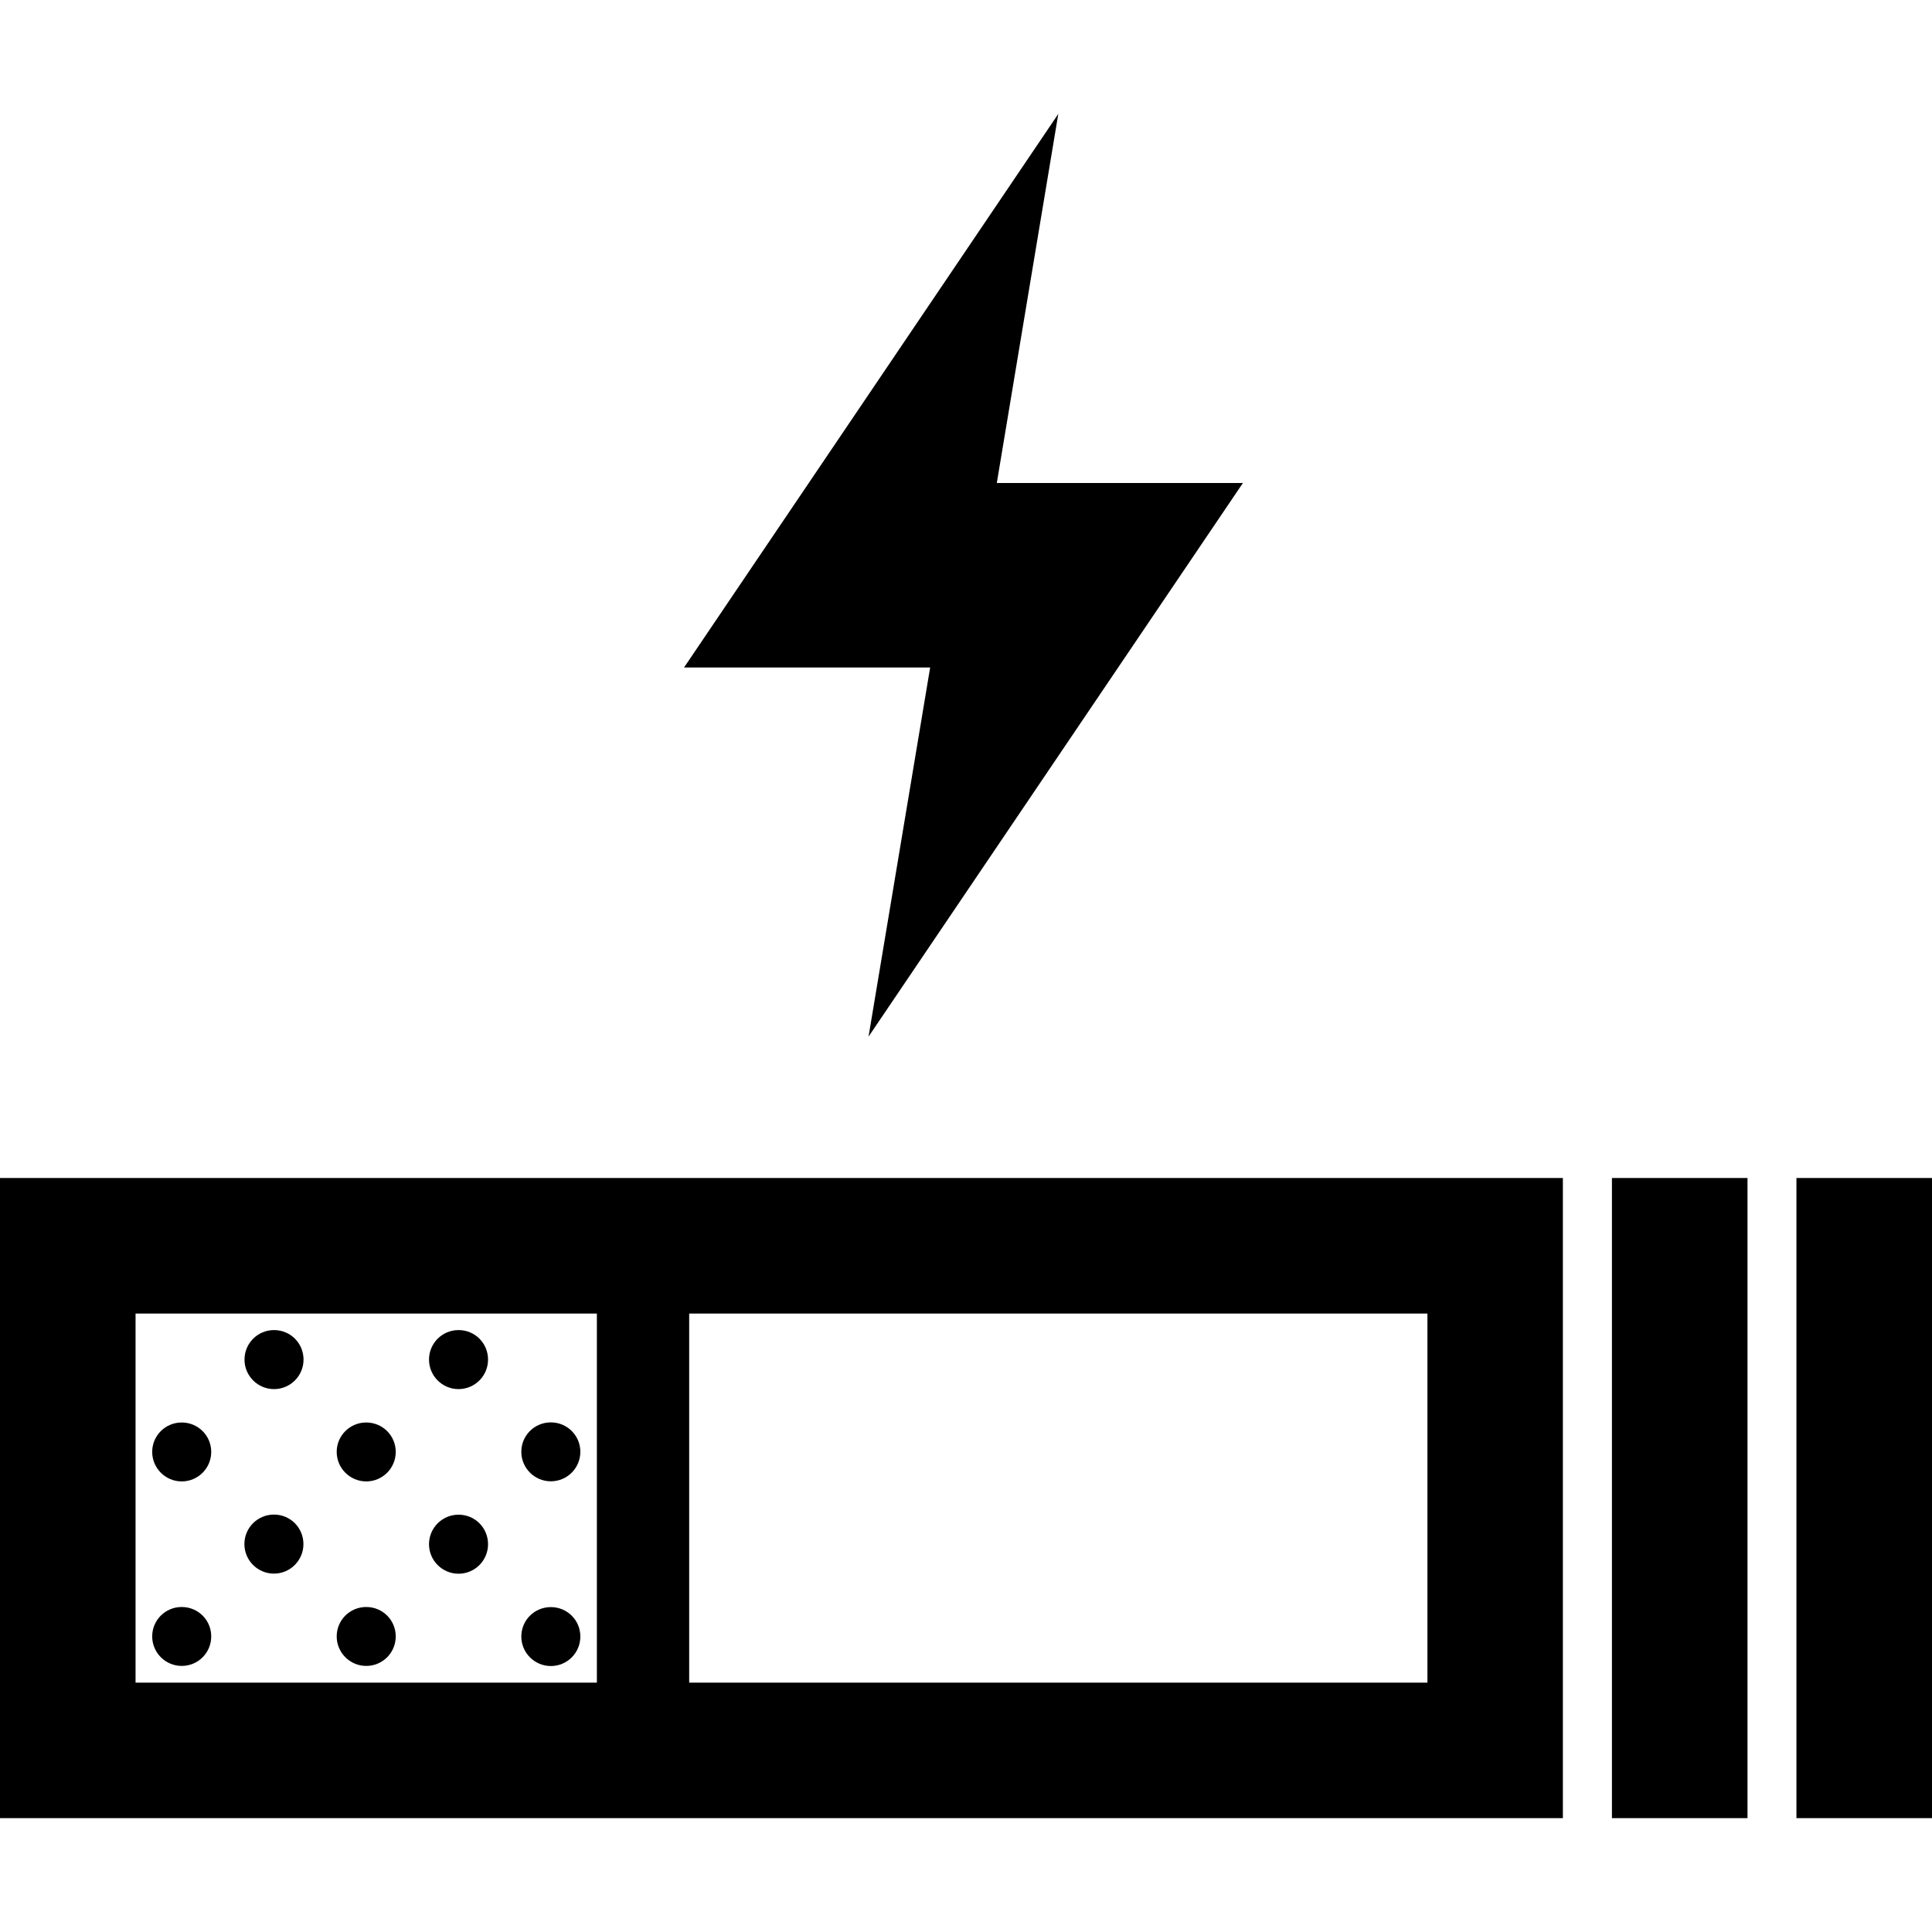 <?xml version="1.0" encoding="UTF-8" standalone="no"?>
<svg
   viewBox="0 0 18 18"
   width="18"
   height="18">
	<path
     d="M 0,16.939 H 14.561 V 10.975 H 0 Z m 6.421,-4.701 h 6.878 v 3.439 H 6.421 Z m -5.158,0 H 5.561 v 3.439 H 1.263 Z m 4.144,3.009 c 0,0.153 -0.123,0.275 -0.275,0.275 -0.151,0 -0.275,-0.123 -0.275,-0.275 0,-0.152 0.123,-0.274 0.275,-0.274 0.153,0 0.275,0.122 0.275,0.274 z M 4.547,12.667 c 0,0.152 -0.123,0.275 -0.275,0.275 -0.151,0 -0.275,-0.123 -0.275,-0.275 0,-0.152 0.123,-0.275 0.275,-0.275 0.153,0 0.275,0.122 0.275,0.275 z m 0,1.72 c 0,0.152 -0.123,0.275 -0.275,0.275 -0.151,0 -0.275,-0.123 -0.275,-0.275 0,-0.152 0.123,-0.275 0.275,-0.275 0.153,-1.8e-4 0.275,0.122 0.275,0.275 z M 3.687,13.527 c 0,0.152 -0.123,0.275 -0.275,0.275 -0.151,0 -0.275,-0.123 -0.275,-0.275 0,-0.152 0.123,-0.274 0.275,-0.274 0.153,0 0.275,0.123 0.275,0.274 z M 8.666,6.219 H 6.373 L 9.86,1.061 9.287,4.5 h 2.293 L 8.092,9.658 Z m -3.259,7.307 c 0,0.152 -0.123,0.275 -0.275,0.275 -0.151,0 -0.275,-0.123 -0.275,-0.275 0,-0.152 0.123,-0.274 0.275,-0.274 0.153,0 0.275,0.123 0.275,0.274 z m -3.439,1.72 c 0,0.153 -0.123,0.275 -0.275,0.275 -0.151,0 -0.275,-0.123 -0.275,-0.275 0,-0.152 0.123,-0.274 0.275,-0.274 0.153,0 0.275,0.122 0.275,0.274 z m 1.719,0 c 0,0.153 -0.123,0.275 -0.275,0.275 -0.151,0 -0.275,-0.123 -0.275,-0.275 0,-0.152 0.123,-0.274 0.275,-0.274 0.153,0 0.275,0.122 0.275,0.274 z m -0.86,-0.86 c 0,0.152 -0.123,0.275 -0.275,0.275 -0.151,0 -0.275,-0.123 -0.275,-0.275 0,-0.152 0.123,-0.275 0.275,-0.275 0.153,-1.8e-4 0.275,0.122 0.275,0.275 z M 1.968,13.527 c 0,0.152 -0.123,0.275 -0.275,0.275 -0.151,0 -0.275,-0.123 -0.275,-0.275 0,-0.152 0.123,-0.274 0.275,-0.274 0.153,0 0.275,0.123 0.275,0.274 z m 0.86,-0.86 c 0,0.152 -0.123,0.275 -0.275,0.275 -0.151,0 -0.275,-0.123 -0.275,-0.275 0,-0.152 0.123,-0.275 0.275,-0.275 0.153,0 0.275,0.122 0.275,0.275 z M 18,10.975 v 5.964 h -1.263 v -5.964 z m -2.982,0 h 1.263 v 5.964 h -1.263 z" /></svg>

